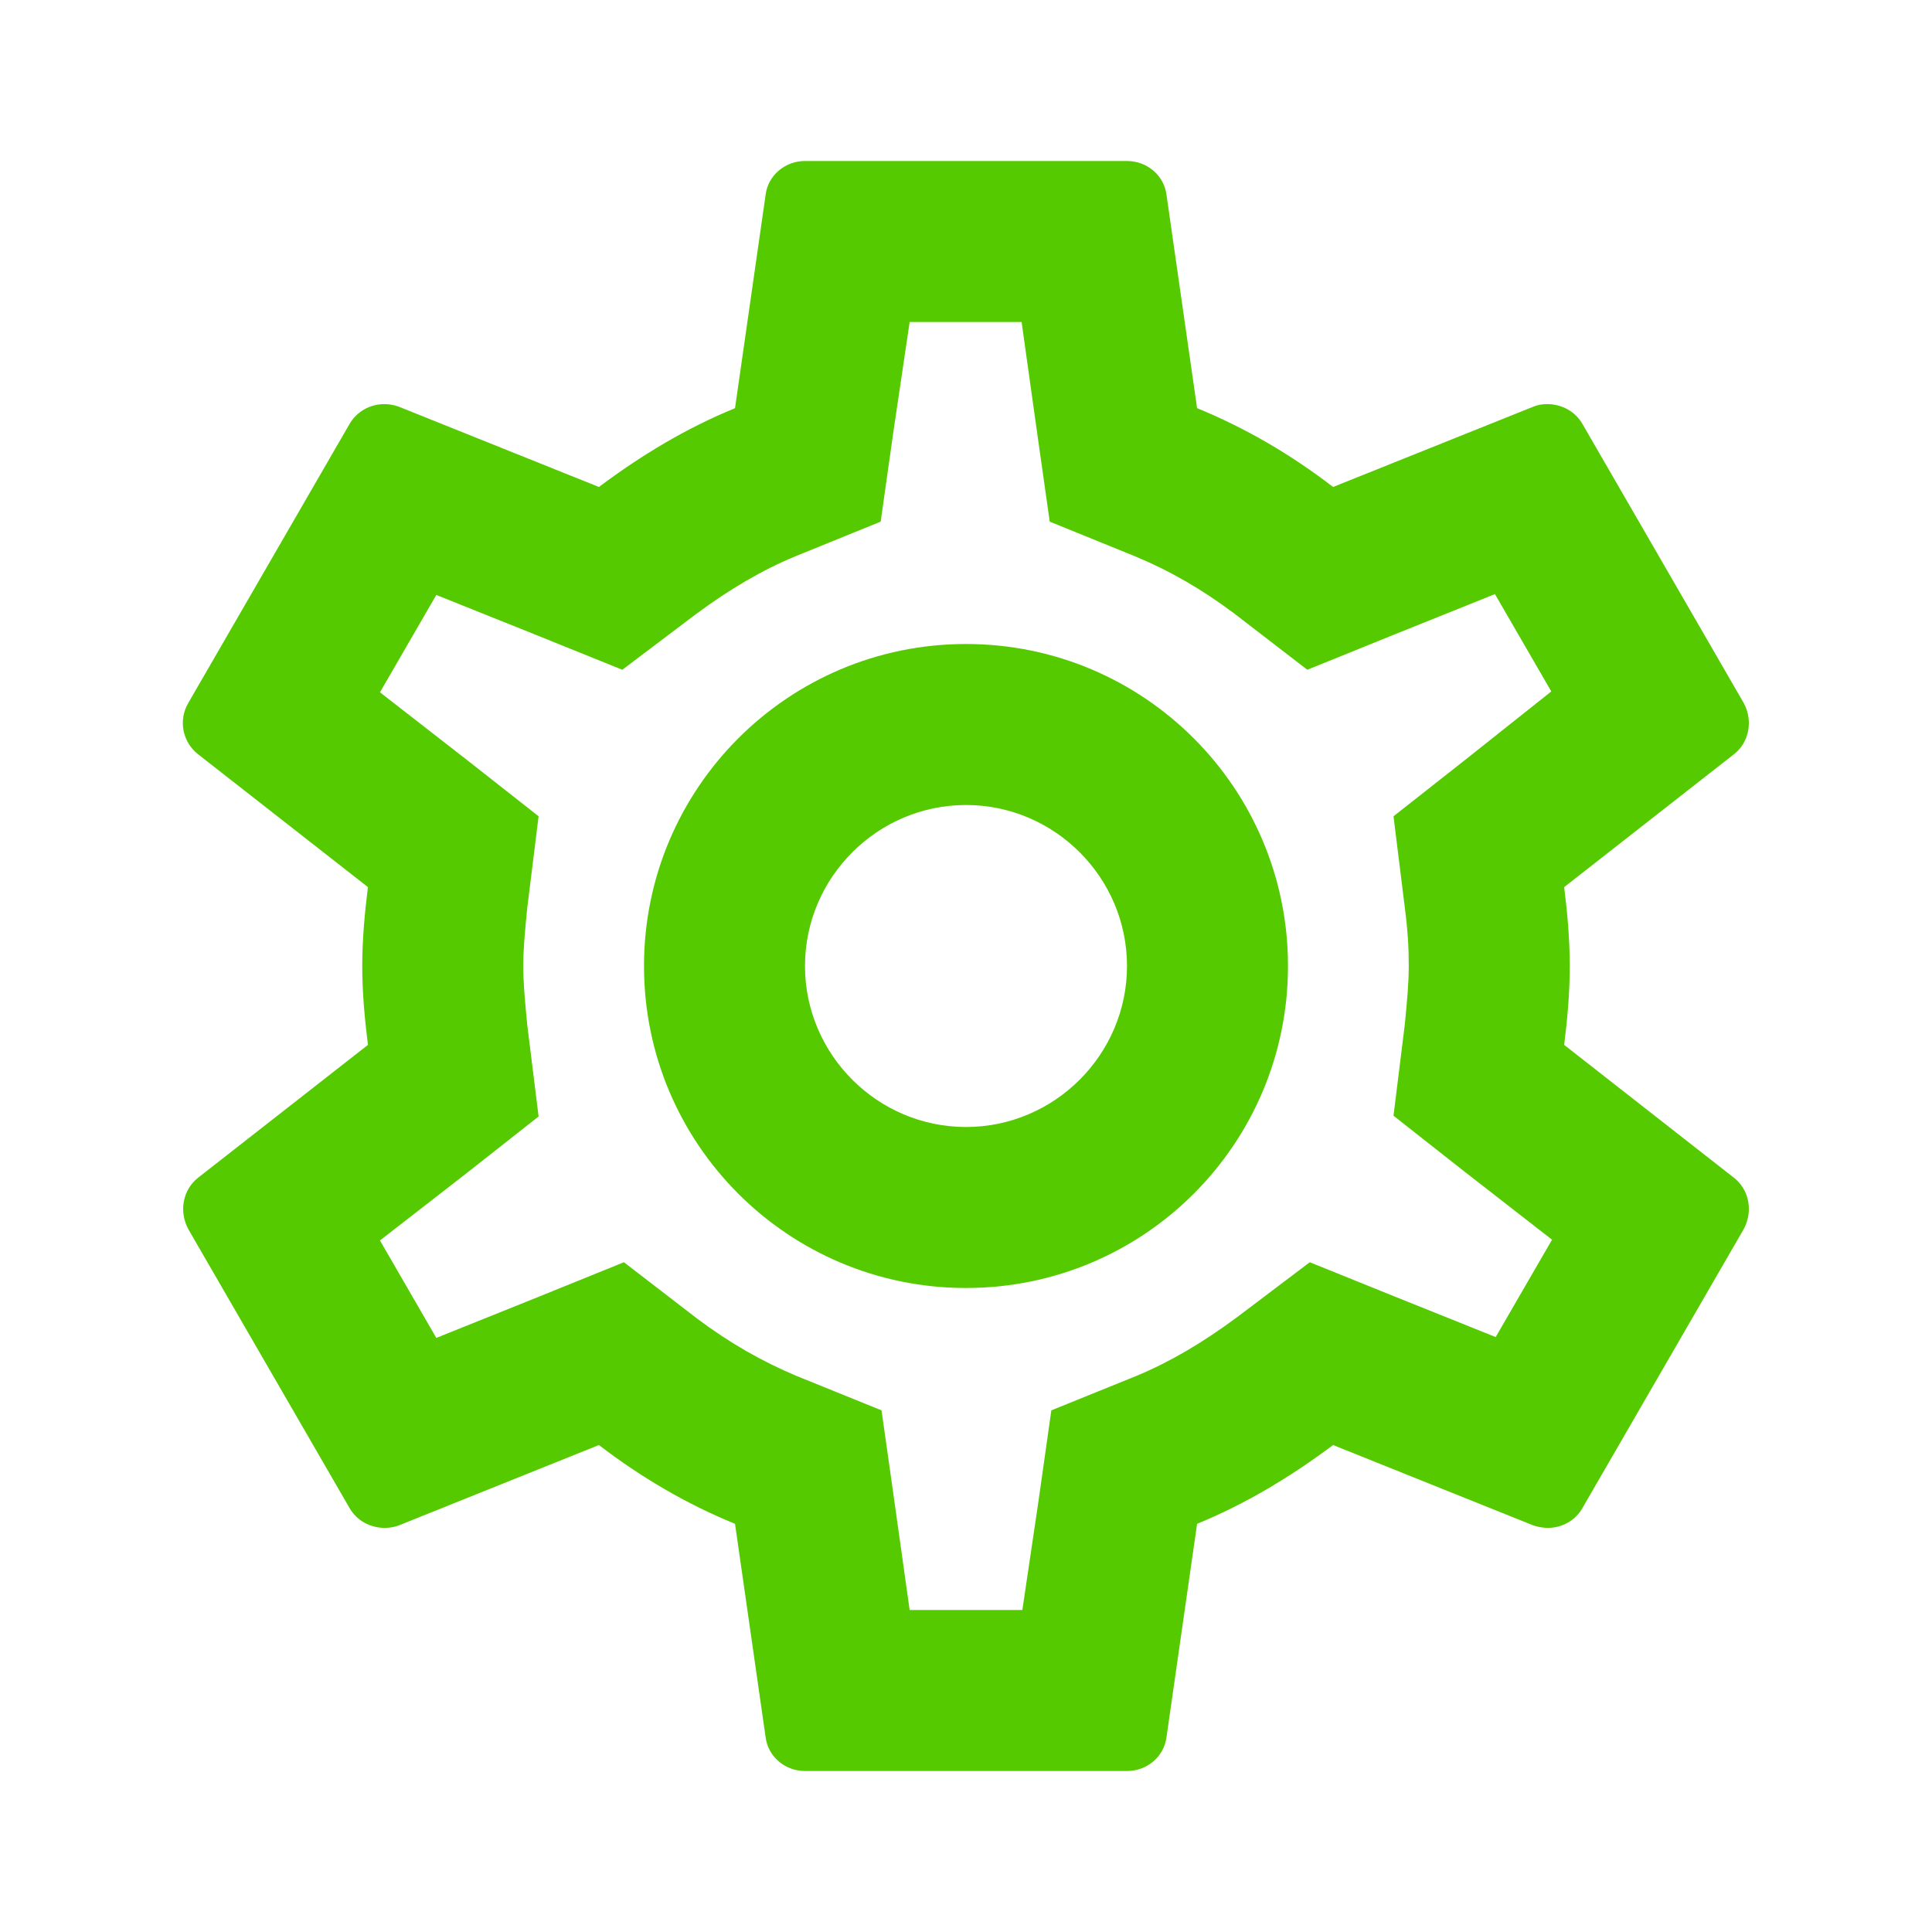 <svg width="18" height="18" viewBox="0 0 18 18" fill="none" xmlns="http://www.w3.org/2000/svg">
<path d="M14.573 9.735C14.603 9.495 14.625 9.255 14.625 9C14.625 8.745 14.603 8.505 14.573 8.265L16.155 7.027C16.298 6.915 16.335 6.713 16.245 6.548L14.745 3.953C14.678 3.833 14.55 3.765 14.415 3.765C14.37 3.765 14.325 3.772 14.288 3.788L12.42 4.537C12.03 4.237 11.61 3.99 11.153 3.803L10.868 1.815C10.845 1.635 10.688 1.5 10.5 1.5H7.5C7.313 1.5 7.155 1.635 7.133 1.815L6.848 3.803C6.39 3.99 5.97 4.245 5.58 4.537L3.713 3.788C3.668 3.772 3.623 3.765 3.578 3.765C3.45 3.765 3.323 3.833 3.255 3.953L1.755 6.548C1.658 6.713 1.703 6.915 1.845 7.027L3.428 8.265C3.398 8.505 3.375 8.752 3.375 9C3.375 9.248 3.398 9.495 3.428 9.735L1.845 10.973C1.703 11.085 1.665 11.287 1.755 11.453L3.255 14.047C3.323 14.168 3.45 14.235 3.585 14.235C3.63 14.235 3.675 14.227 3.713 14.213L5.58 13.463C5.97 13.762 6.39 14.01 6.848 14.197L7.133 16.185C7.155 16.365 7.313 16.5 7.5 16.5H10.5C10.688 16.5 10.845 16.365 10.868 16.185L11.153 14.197C11.61 14.01 12.03 13.755 12.42 13.463L14.288 14.213C14.333 14.227 14.378 14.235 14.423 14.235C14.55 14.235 14.678 14.168 14.745 14.047L16.245 11.453C16.335 11.287 16.298 11.085 16.155 10.973L14.573 9.735ZM13.088 8.453C13.118 8.685 13.125 8.842 13.125 9C13.125 9.158 13.11 9.322 13.088 9.547L12.983 10.395L13.65 10.92L14.46 11.55L13.935 12.457L12.983 12.075L12.203 11.76L11.528 12.27C11.205 12.51 10.898 12.69 10.59 12.818L9.795 13.14L9.675 13.988L9.525 15H8.475L8.333 13.988L8.213 13.14L7.418 12.818C7.095 12.682 6.795 12.51 6.495 12.285L5.813 11.76L5.018 12.082L4.065 12.465L3.54 11.557L4.35 10.928L5.018 10.402L4.913 9.555C4.89 9.322 4.875 9.15 4.875 9C4.875 8.85 4.89 8.678 4.913 8.453L5.018 7.605L4.35 7.08L3.54 6.45L4.065 5.543L5.018 5.925L5.798 6.24L6.473 5.73C6.795 5.49 7.103 5.31 7.41 5.183L8.205 4.86L8.325 4.013L8.475 3H9.518L9.66 4.013L9.78 4.86L10.575 5.183C10.898 5.317 11.198 5.49 11.498 5.715L12.18 6.24L12.975 5.918L13.928 5.535L14.453 6.442L13.65 7.08L12.983 7.605L13.088 8.453ZM9 6C7.343 6 6 7.343 6 9C6 10.658 7.343 12 9 12C10.658 12 12 10.658 12 9C12 7.343 10.658 6 9 6ZM9 10.5C8.175 10.5 7.5 9.825 7.5 9C7.5 8.175 8.175 7.5 9 7.5C9.825 7.5 10.5 8.175 10.5 9C10.5 9.825 9.825 10.5 9 10.5Z" fill="#56CA00"/>
</svg>
